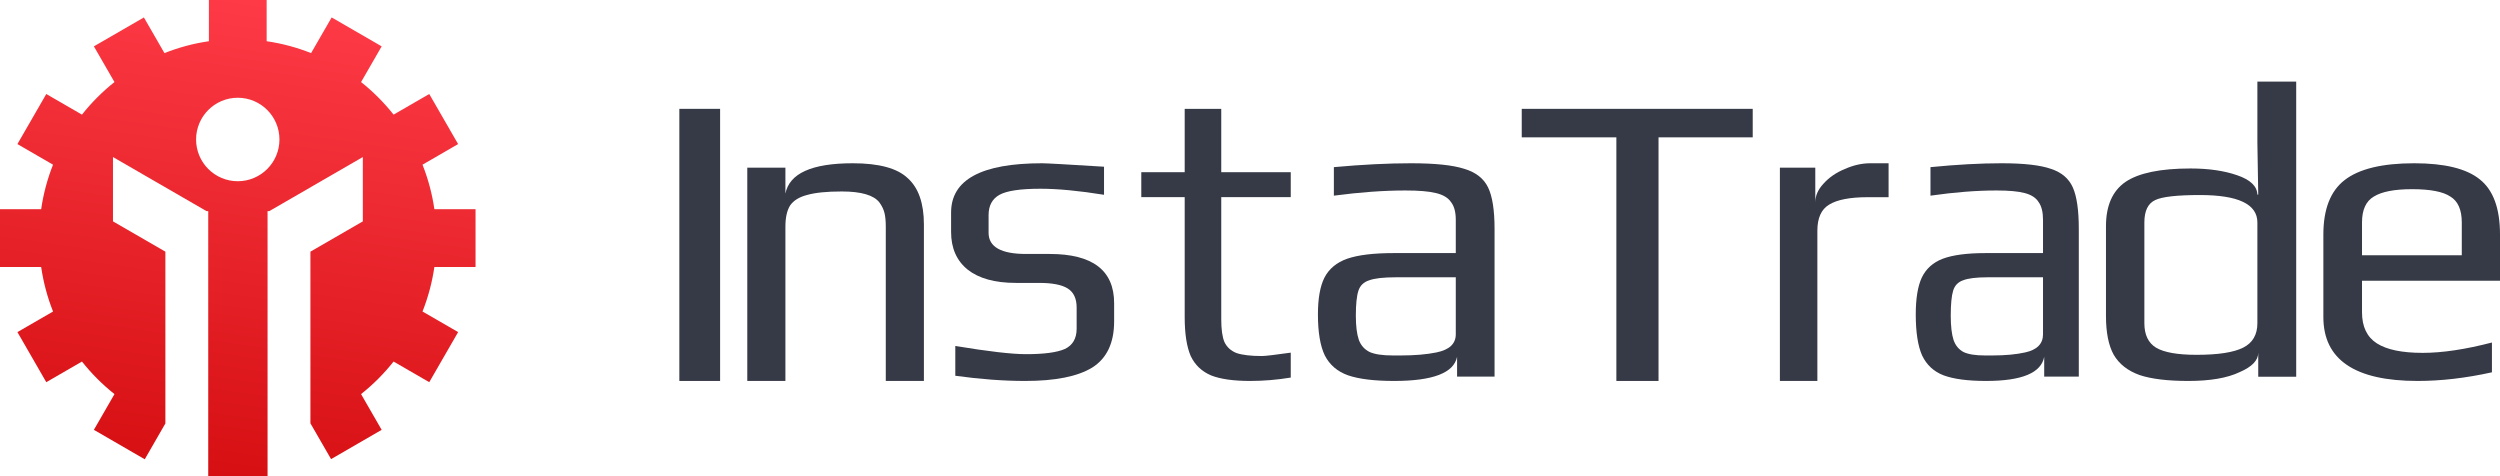 <svg width="210" height="40" viewBox="0 0 210 40" fill="none" xmlns="http://www.w3.org/2000/svg">
<g clip-path="url(#clip0_2_27518)">
<path fill-rule="evenodd" clip-rule="evenodd" d="M17.547 0H22.398V3.462C23.697 3.651 24.947 3.99 26.131 4.461L27.859 1.465L32.059 3.894L30.33 6.893C31.342 7.697 32.259 8.615 33.061 9.629L36.057 7.897L38.482 12.103L35.49 13.833C35.961 15.018 36.298 16.27 36.488 17.571H39.946V22.428H36.487C36.298 23.729 35.96 24.981 35.49 26.167L38.483 27.896L36.057 32.103L33.06 30.37C32.258 31.384 31.341 32.302 30.329 33.105L32.059 36.106L27.81 38.566L26.075 35.559L26.075 21.14L30.478 18.595V13.191L22.622 17.733H22.475V17.818L22.463 17.825L22.475 17.847L22.475 40H17.492V17.847L17.505 17.825L17.492 17.818V17.733H17.345L9.49 13.191V18.595L13.892 21.14L13.892 35.569L12.159 38.579L7.886 36.106L9.616 33.105C8.604 32.303 7.687 31.384 6.885 30.37L3.888 32.103L1.463 27.896L4.456 26.167C3.985 24.981 3.647 23.729 3.458 22.428H0V17.571H3.458C3.647 16.27 3.985 15.018 4.455 13.833L1.463 12.103L3.888 7.897L6.884 9.629C7.686 8.615 8.603 7.696 9.616 6.893L7.886 3.894L12.087 1.465L13.814 4.461C14.998 3.99 16.248 3.651 17.547 3.462V0ZM19.972 8.211C21.906 8.211 23.474 9.781 23.474 11.717C23.474 13.653 21.906 15.223 19.972 15.223C18.039 15.223 16.471 13.653 16.471 11.717C16.471 9.781 18.039 8.211 19.972 8.211Z" fill="url(#paint0_linear_2_27518)"/>
<path d="M57.065 9.143H60.489V32H57.065V9.143Z" fill="#363946"/>
<path d="M62.772 14.084H65.974V16.268C66.306 14.565 68.192 13.714 71.631 13.714C73.837 13.714 75.379 14.133 76.256 14.972C77.158 15.787 77.608 17.082 77.608 18.859V32H74.406V19.044C74.406 18.575 74.371 18.193 74.299 17.897C74.228 17.601 74.086 17.304 73.873 17.008C73.398 16.391 72.343 16.083 70.706 16.083C69.449 16.083 68.476 16.182 67.788 16.379C67.124 16.552 66.65 16.848 66.365 17.267C66.104 17.687 65.974 18.279 65.974 19.044V32H62.772V14.084Z" fill="#363946"/>
<path d="M86.12 32C84.303 32 82.345 31.855 80.246 31.564V29.061C83.006 29.52 84.988 29.75 86.191 29.75C87.701 29.75 88.786 29.605 89.447 29.315C90.107 29 90.438 28.432 90.438 27.61V25.832C90.438 25.082 90.19 24.55 89.694 24.235C89.199 23.921 88.397 23.764 87.288 23.764H85.342C83.572 23.764 82.216 23.389 81.272 22.639C80.352 21.889 79.892 20.837 79.892 19.483V17.85C79.892 15.093 82.44 13.714 87.536 13.714C87.913 13.714 89.647 13.811 92.738 14.004V16.362C90.638 16.024 88.857 15.854 87.394 15.854C85.719 15.854 84.575 16.024 83.961 16.362C83.348 16.701 83.041 17.269 83.041 18.068V19.555C83.041 20.74 84.091 21.333 86.191 21.333H88.173C91.782 21.333 93.587 22.712 93.587 25.469V26.993C93.587 28.807 92.974 30.101 91.747 30.875C90.52 31.625 88.645 32 86.12 32Z" fill="#363946"/>
<path d="M105.014 32C103.62 32 102.528 31.846 101.741 31.538C100.954 31.207 100.38 30.663 100.02 29.906C99.683 29.125 99.514 28.036 99.514 26.64V16.561H95.869V14.466H99.514V9.143H102.585V14.466H108.423V16.561H102.585V26.818C102.585 27.67 102.674 28.308 102.854 28.734C103.057 29.16 103.394 29.468 103.868 29.657C104.362 29.823 105.071 29.906 105.994 29.906C106.286 29.906 107.096 29.811 108.423 29.622V31.716C107.276 31.905 106.139 32 105.014 32Z" fill="#363946"/>
<path d="M117.111 32C115.447 32 114.156 31.842 113.239 31.528C112.347 31.213 111.695 30.657 111.285 29.859C110.899 29.061 110.706 27.912 110.706 26.412C110.706 25.082 110.887 24.054 111.249 23.328C111.635 22.579 112.274 22.046 113.167 21.732C114.084 21.418 115.374 21.26 117.039 21.26H122.286V18.467C122.286 17.814 122.153 17.318 121.888 16.979C121.647 16.616 121.225 16.362 120.621 16.217C120.042 16.072 119.186 16 118.052 16C116.243 16 114.24 16.145 112.045 16.435V14.04C114.433 13.823 116.593 13.714 118.523 13.714C120.549 13.714 122.045 13.871 123.01 14.185C123.975 14.476 124.638 14.996 125 15.746C125.362 16.495 125.543 17.656 125.543 19.229V31.637H122.395V29.968C122.129 31.322 120.368 32 117.111 32ZM117.654 29.859C118.836 29.859 119.837 29.774 120.658 29.605C121.743 29.387 122.286 28.879 122.286 28.081V23.292H117.256C116.219 23.292 115.471 23.377 115.012 23.546C114.554 23.691 114.252 23.981 114.108 24.417C113.963 24.852 113.891 25.554 113.891 26.521C113.891 27.392 113.975 28.069 114.144 28.553C114.313 29.012 114.614 29.351 115.049 29.569C115.483 29.762 116.134 29.859 117.003 29.859H117.654Z" fill="#363946"/>
<path d="M135.775 11.537H127.826V9.143H147.228V11.537H139.316V32H135.775V11.537Z" fill="#363946"/>
<path d="M149.511 14.084H152.484V17.008C152.484 16.441 152.717 15.91 153.184 15.417C153.65 14.898 154.245 14.491 154.968 14.195C155.691 13.874 156.402 13.714 157.102 13.714H158.641V16.564H156.892C155.399 16.564 154.315 16.774 153.639 17.193C152.986 17.588 152.659 18.316 152.659 19.377V32H149.511V14.084Z" fill="#363946"/>
<path d="M166.836 32C165.3 32 164.108 31.842 163.262 31.528C162.438 31.213 161.837 30.657 161.458 29.859C161.102 29.061 160.924 27.912 160.924 26.412C160.924 25.082 161.091 24.054 161.425 23.328C161.781 22.579 162.371 22.046 163.195 21.732C164.042 21.418 165.233 21.26 166.77 21.26H171.613V18.467C171.613 17.814 171.491 17.318 171.246 16.979C171.023 16.616 170.633 16.362 170.077 16.217C169.542 16.072 168.752 16 167.705 16C166.035 16 164.186 16.145 162.16 16.435V14.04C164.364 13.823 166.358 13.714 168.139 13.714C170.01 13.714 171.39 13.871 172.281 14.185C173.172 14.476 173.784 14.996 174.118 15.746C174.452 16.495 174.619 17.656 174.619 19.229V31.637H171.713V29.968C171.468 31.322 169.843 32 166.836 32ZM167.337 29.859C168.429 29.859 169.353 29.774 170.11 29.605C171.112 29.387 171.613 28.879 171.613 28.081V23.292H166.97C166.012 23.292 165.322 23.377 164.899 23.546C164.476 23.691 164.197 23.981 164.064 24.417C163.93 24.852 163.863 25.554 163.863 26.521C163.863 27.392 163.941 28.069 164.097 28.553C164.253 29.012 164.531 29.351 164.932 29.569C165.333 29.762 165.934 29.859 166.736 29.859H167.337Z" fill="#363946"/>
<path d="M183.823 32C182.084 32 180.719 31.835 179.728 31.505C178.738 31.15 178.013 30.584 177.555 29.805C177.12 29.026 176.902 27.94 176.902 26.547V19.004C176.902 17.28 177.446 16.041 178.533 15.286C179.644 14.53 181.468 14.152 184.004 14.152C185.526 14.152 186.83 14.341 187.917 14.719C189.028 15.097 189.596 15.64 189.62 16.348H189.692L189.62 11.992V6.857H192.881V31.646H189.692V29.628C189.692 30.265 189.173 30.808 188.134 31.257C187.096 31.752 185.658 32 183.823 32ZM184.511 29.805C186.323 29.805 187.627 29.604 188.424 29.203C189.221 28.801 189.62 28.117 189.62 27.149V18.685C189.62 17.151 188.013 16.383 184.801 16.383C182.869 16.383 181.612 16.525 181.033 16.808C180.429 17.092 180.127 17.717 180.127 18.685V27.149C180.127 28.117 180.453 28.801 181.105 29.203C181.782 29.604 182.917 29.805 184.511 29.805Z" fill="#363946"/>
<path d="M203.081 32C197.802 32 195.163 30.21 195.163 26.63V19.7C195.163 17.572 195.758 16.048 196.946 15.129C198.159 14.185 200.109 13.714 202.796 13.714C205.34 13.714 207.171 14.161 208.288 15.056C209.429 15.951 210 17.499 210 19.7V23.582H198.409V26.231C198.409 27.44 198.825 28.311 199.657 28.843C200.489 29.375 201.773 29.641 203.509 29.641C205.149 29.641 207.087 29.351 209.322 28.771V31.274C207.135 31.758 205.054 32 203.081 32ZM206.79 21.442V18.684C206.79 17.62 206.469 16.895 205.827 16.508C205.209 16.096 204.139 15.891 202.617 15.891C201.143 15.891 200.073 16.096 199.407 16.508C198.742 16.895 198.409 17.62 198.409 18.684V21.442H206.79Z" fill="#363946"/>
</g>
<defs>
<linearGradient id="paint0_linear_2_27518" x1="13.696" y1="50.857" x2="21.134" y2="0.003" gradientUnits="userSpaceOnUse">
<stop stop-color="#CA0303"/>
<stop offset="1" stop-color="#FD3A46"/>
</linearGradient>
<clipPath id="clip0_2_27518">
<rect width="210" height="40" fill="white"/>
</clipPath>
</defs>
</svg>
